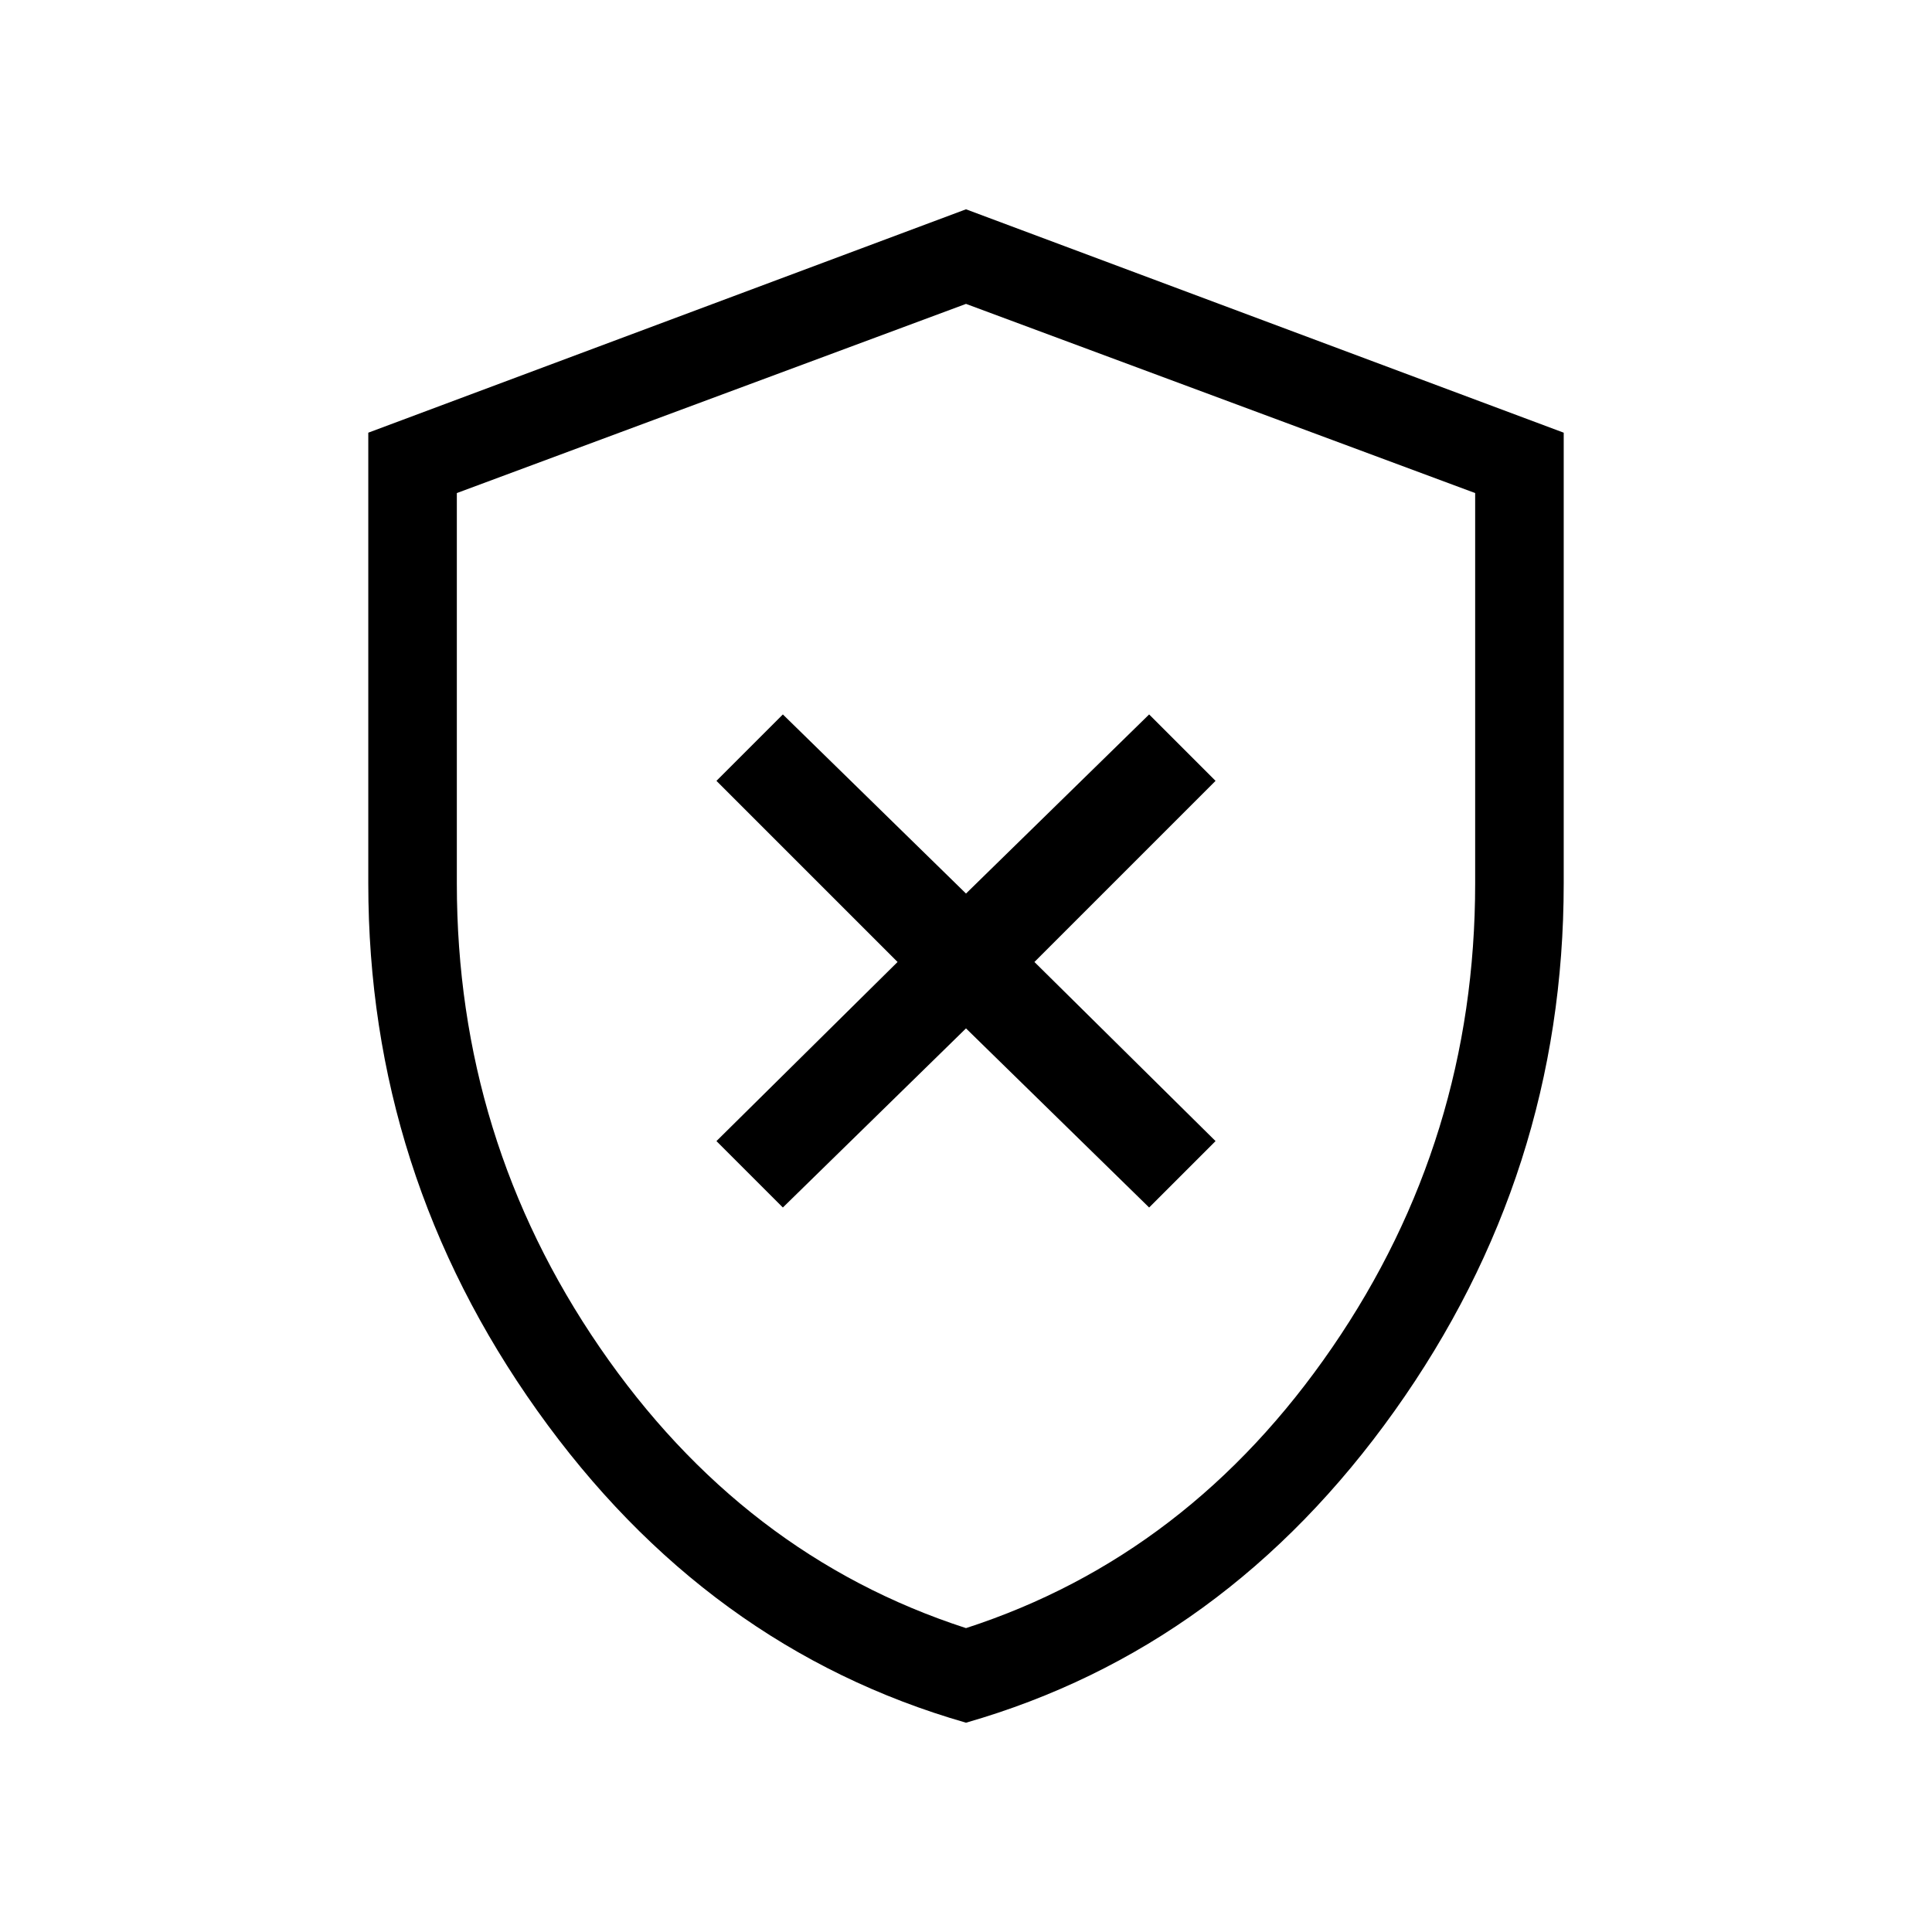 <svg xmlns="http://www.w3.org/2000/svg" height="48" width="48"><path d="M19.45 30 24 25.55 28.55 30 30.2 28.35 25.7 23.9 30.2 19.4 28.55 17.75 24 22.2 19.45 17.75 17.8 19.4 22.3 23.9 17.8 28.35ZM24 42.8Q17.55 40.95 13.35 35.05Q9.15 29.15 9.15 21.95V10.75L24 5.2L38.85 10.75V21.95Q38.85 29.15 34.65 35.05Q30.45 40.95 24 42.8ZM24 24.4Q24 24.4 24 24.4Q24 24.4 24 24.4Q24 24.4 24 24.4Q24 24.4 24 24.4ZM24 40.45Q29.55 38.65 33.1 33.475Q36.65 28.3 36.65 21.95V12.25L24 7.55L11.35 12.25V21.95Q11.35 28.3 14.9 33.475Q18.45 38.65 24 40.45Z"/></svg>